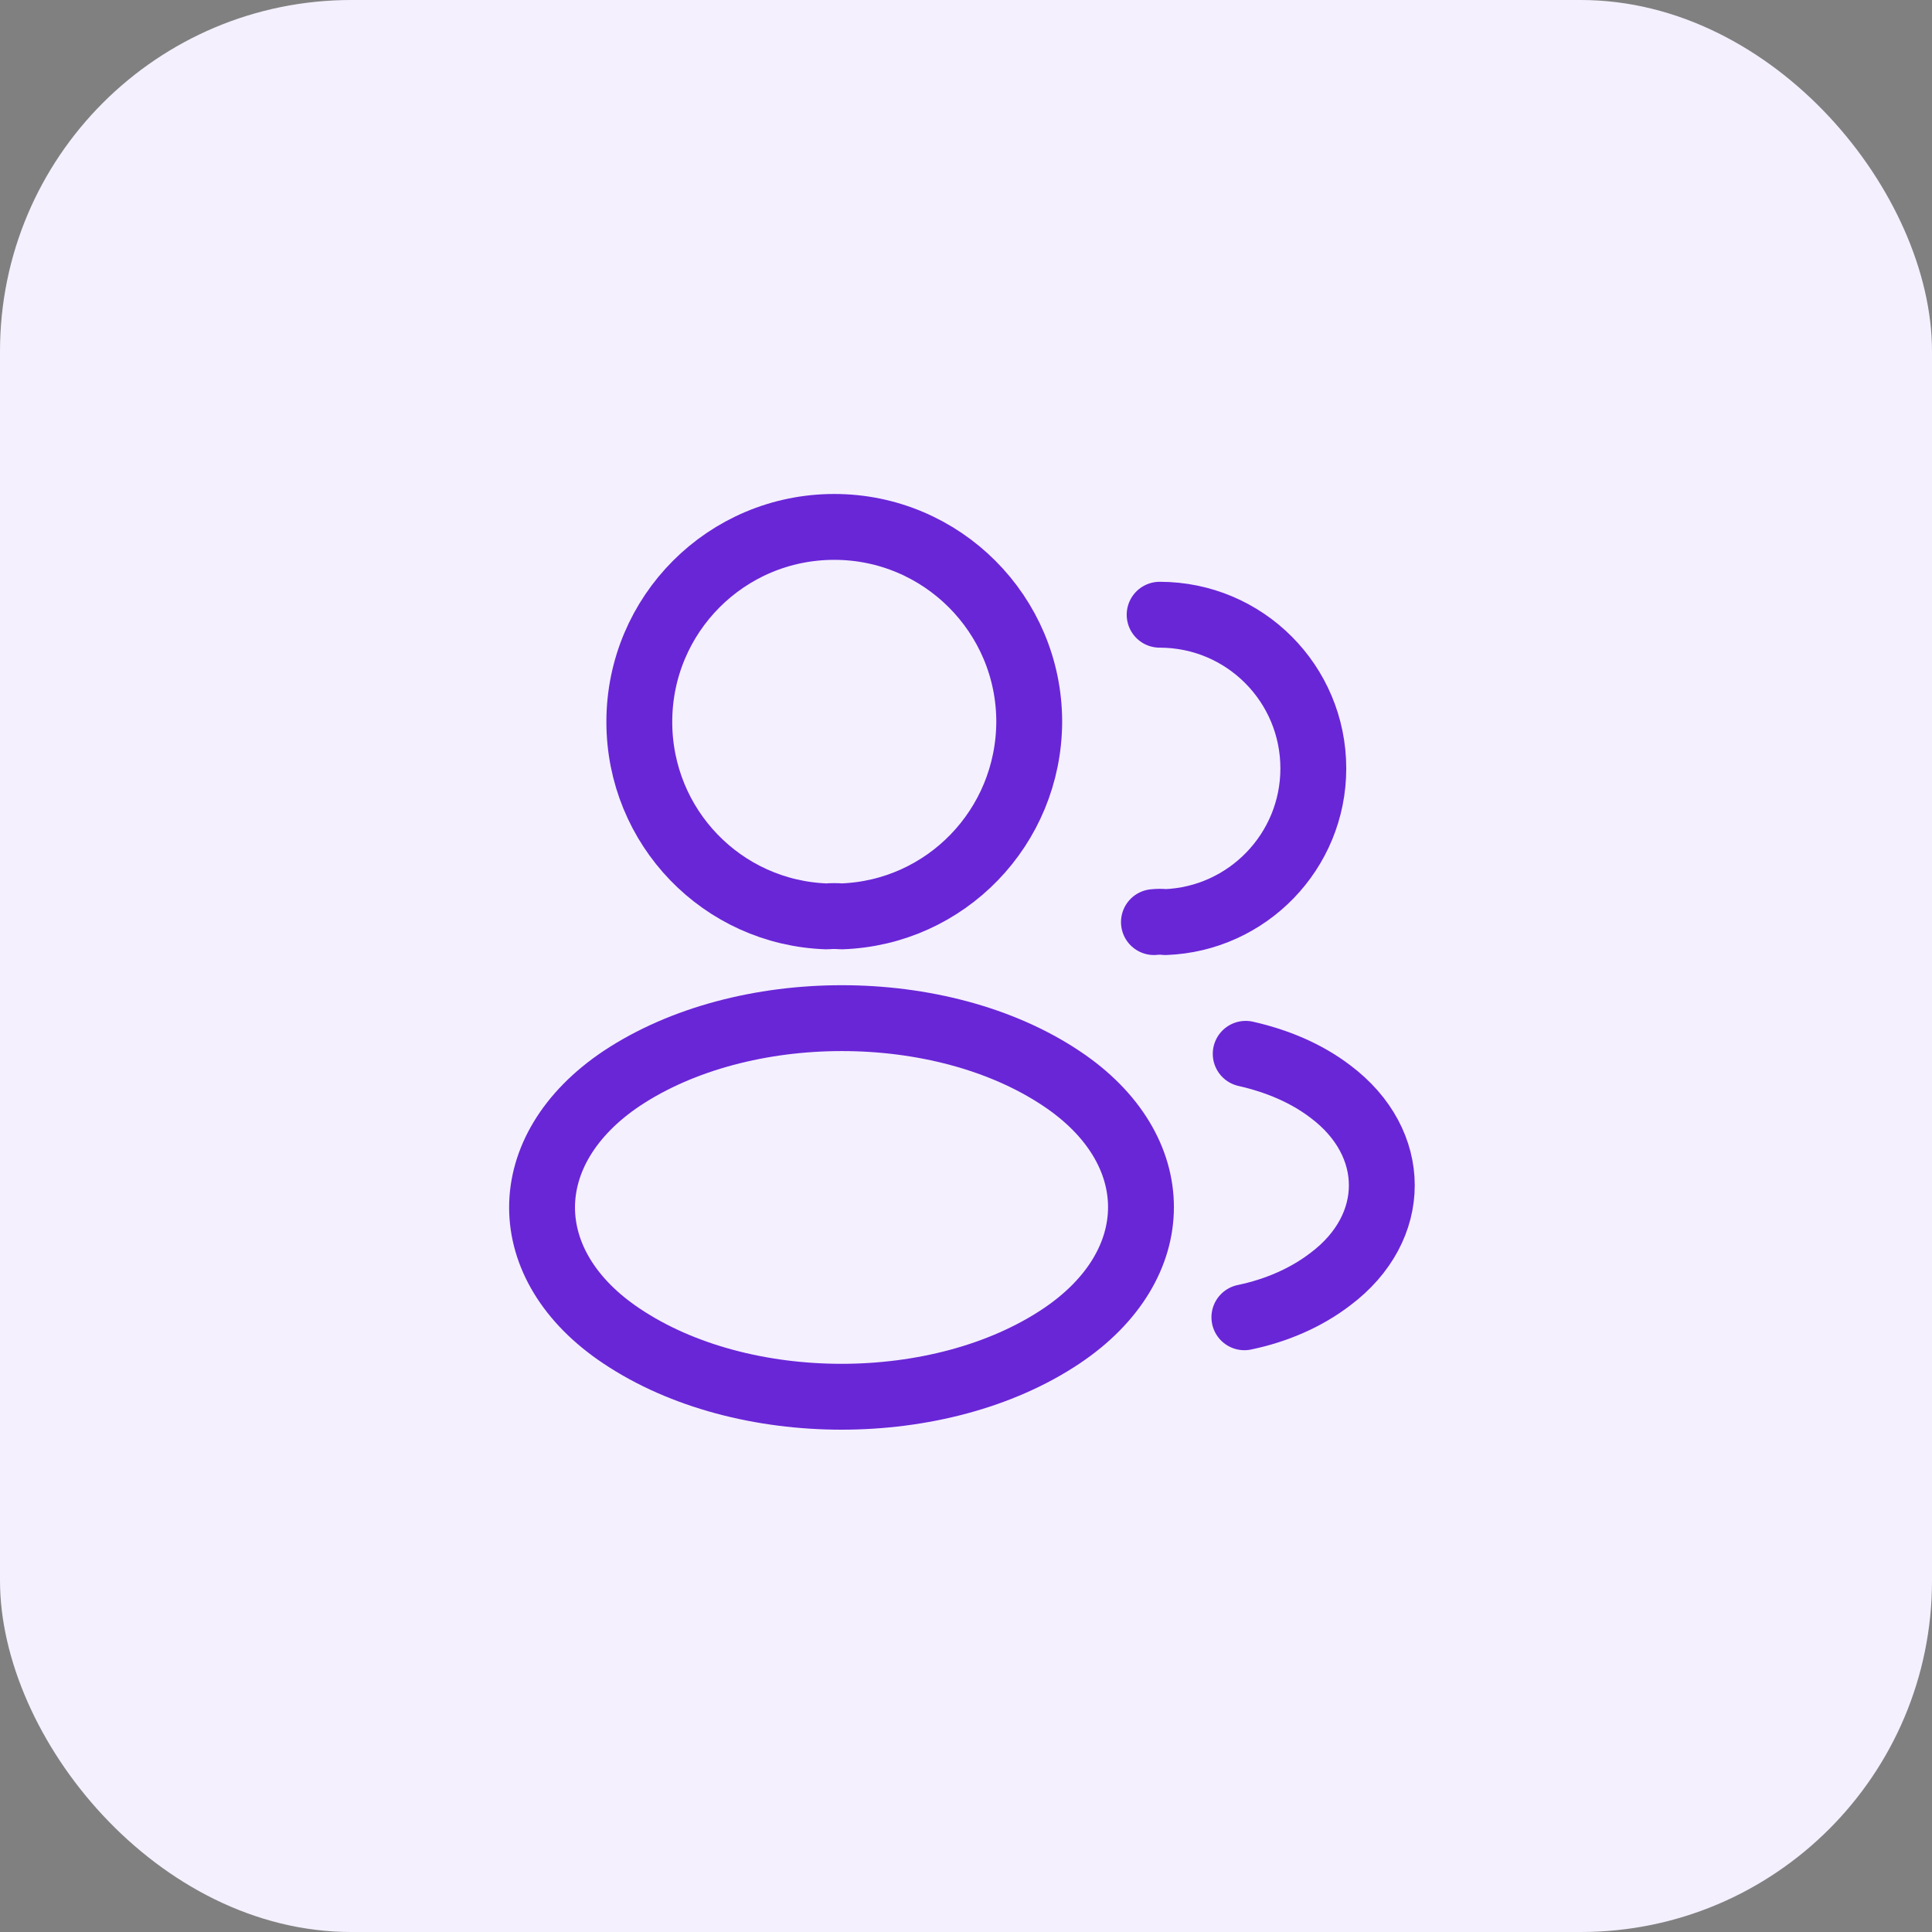 <svg width="44" height="44" viewBox="0 0 44 44" fill="none" xmlns="http://www.w3.org/2000/svg">
<rect x="0" y="0" width="44" height="44" fill="#808080" stroke="none"/>
<rect width="44" height="44" rx="8" fill="#F4F0FE"/>
<path d="M19.16 20.87C19.06 20.86 18.94 20.86 18.83 20.87C16.45 20.79 14.56 18.84 14.56 16.44C14.56 13.99 16.54 12 19 12C21.45 12 23.44 13.99 23.44 16.44C23.43 18.84 21.54 20.79 19.16 20.87Z" stroke="#6926D7" stroke-width="1.5" stroke-linecap="round" stroke-linejoin="round"/>
<path d="M26.41 14C28.35 14 29.91 15.57 29.91 17.5C29.91 19.39 28.41 20.93 26.54 21C26.46 20.99 26.37 20.99 26.28 21" stroke="#6926D7" stroke-width="1.5" stroke-linecap="round" stroke-linejoin="round"/>
<path d="M14.16 24.56C11.74 26.18 11.74 28.82 14.16 30.43C16.91 32.27 21.42 32.27 24.17 30.43C26.59 28.81 26.59 26.17 24.17 24.56C21.43 22.73 16.92 22.73 14.16 24.56Z" stroke="#6926D7" stroke-width="1.5" stroke-linecap="round" stroke-linejoin="round"/>
<path d="M28.34 30C29.06 29.85 29.74 29.56 30.3 29.13C31.86 27.96 31.86 26.03 30.3 24.86C29.75 24.44 29.08 24.16 28.37 24" stroke="#6926D7" stroke-width="1.5" stroke-linecap="round" stroke-linejoin="round"/>
</svg>
